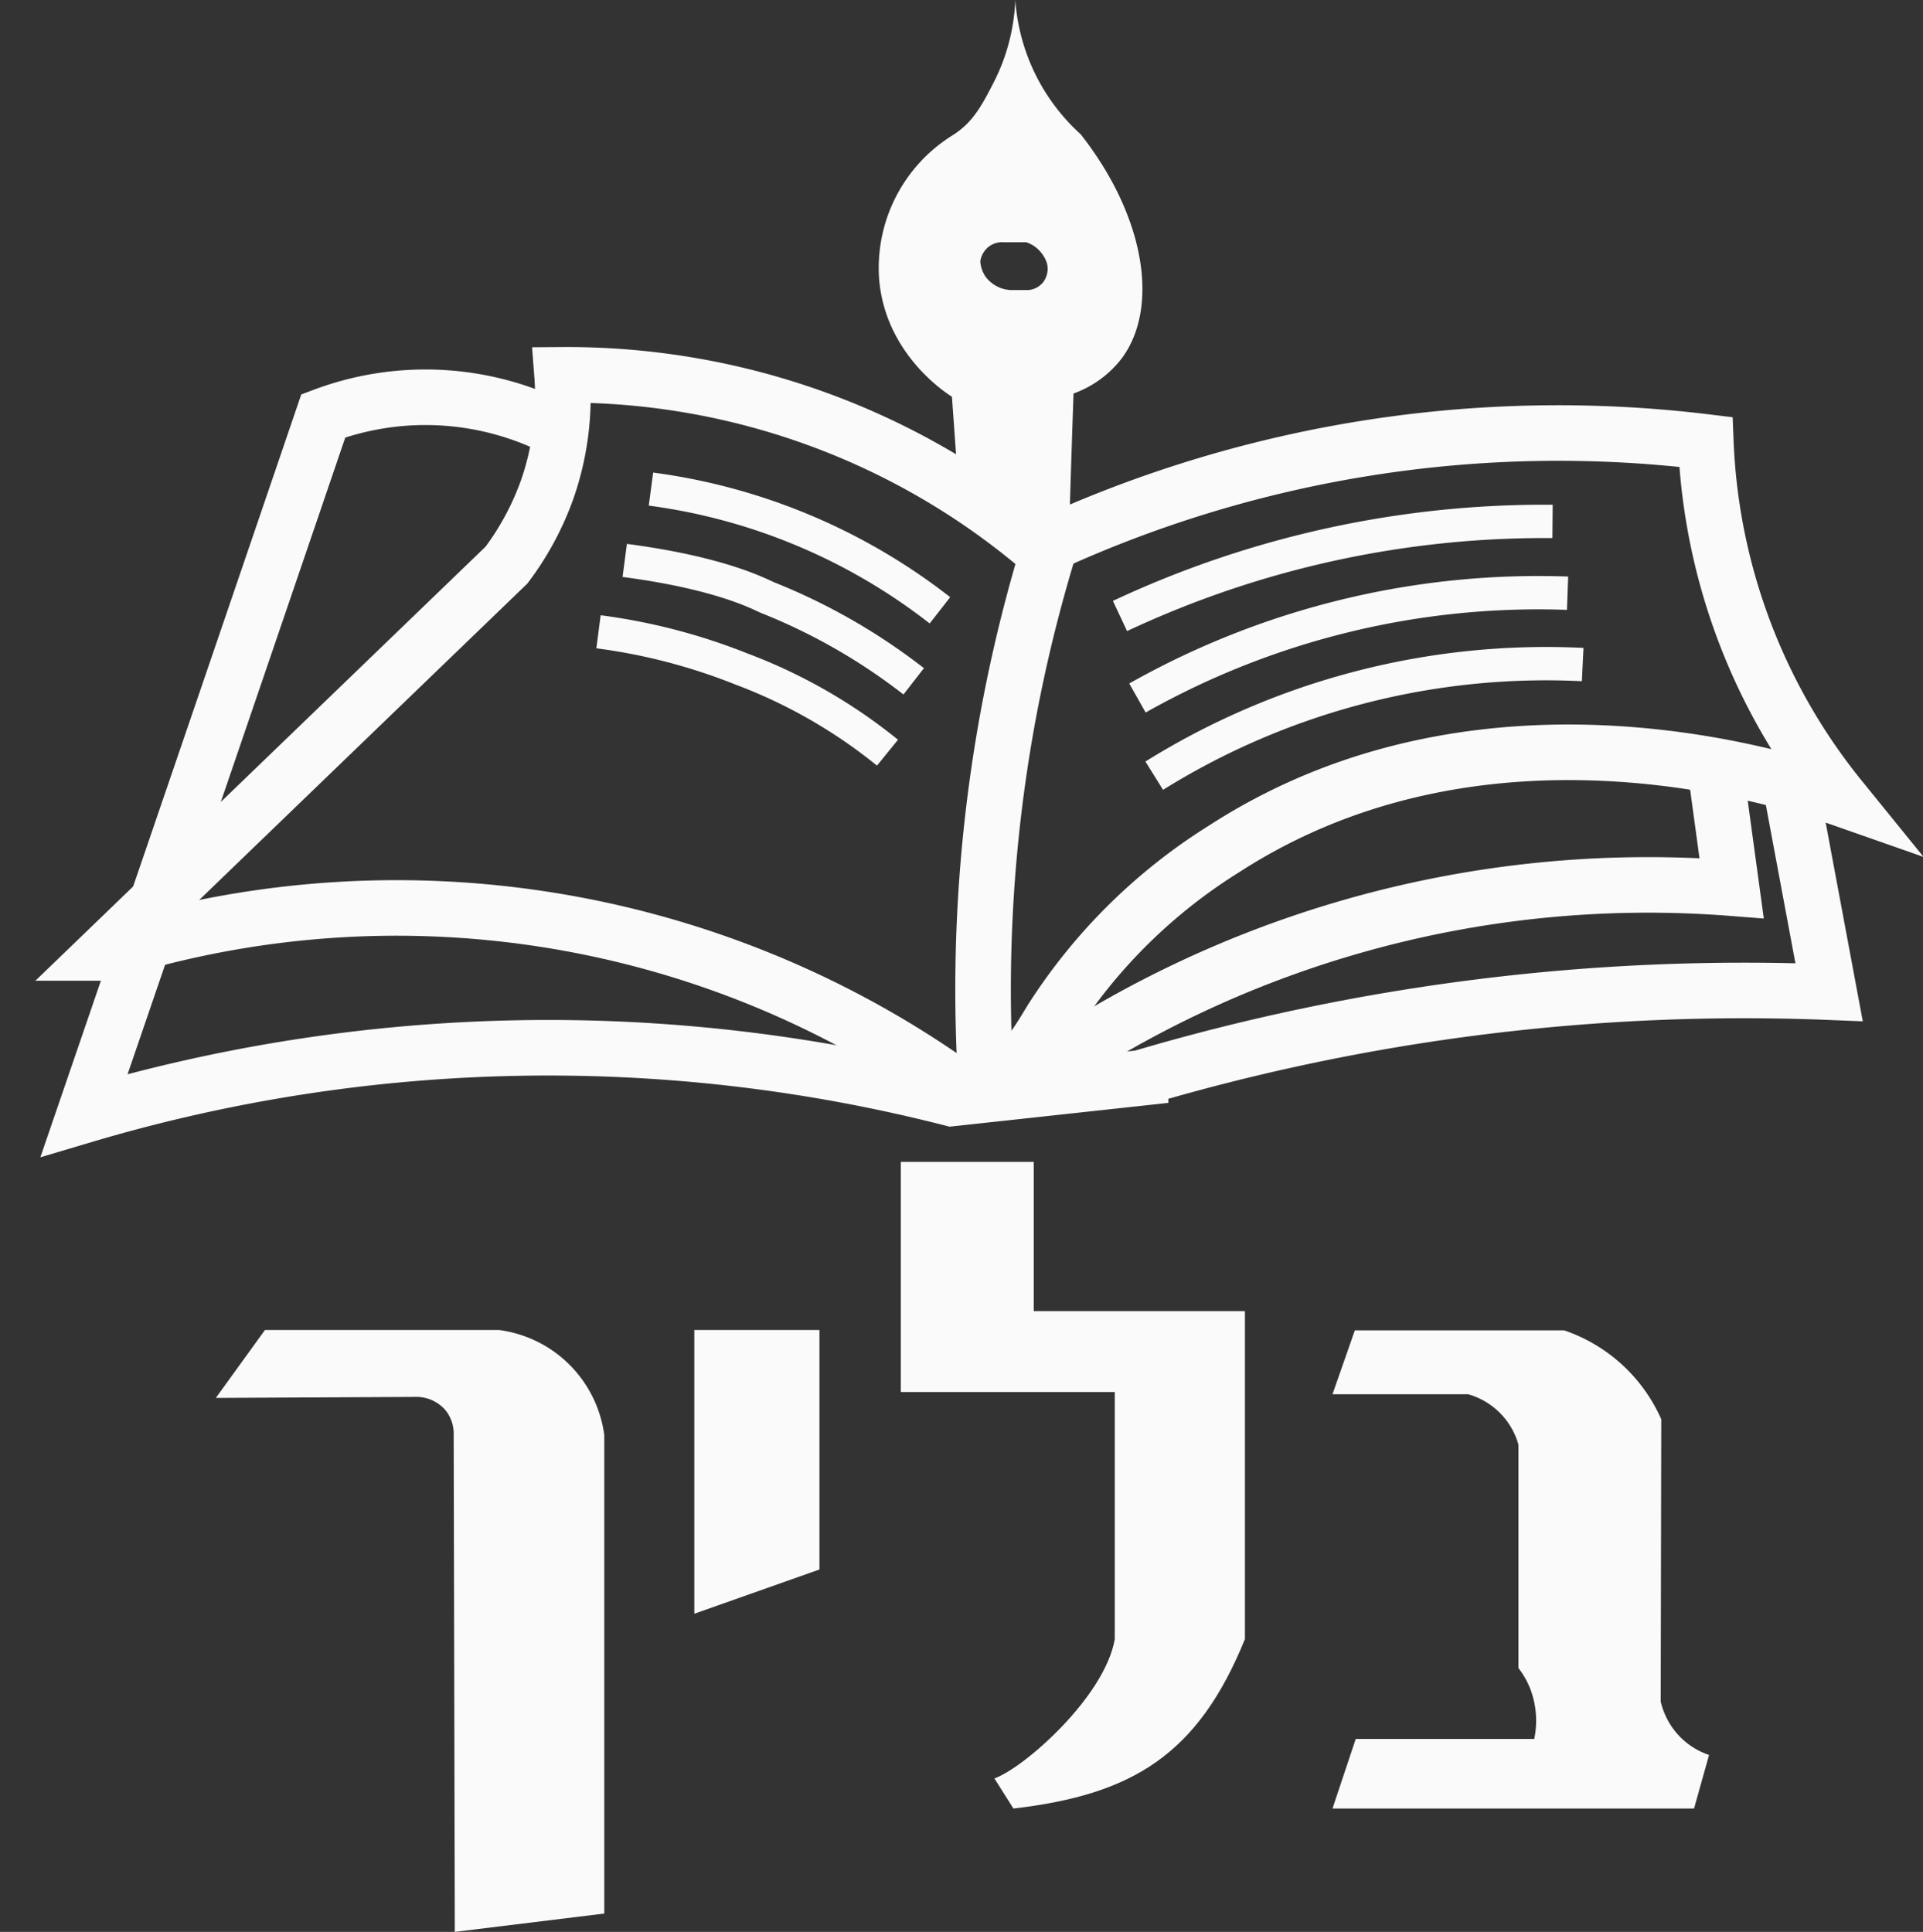 <svg id="Layer_1" data-name="Layer 1" xmlns="http://www.w3.org/2000/svg" viewBox="0 0 173.02 173.84"><rect x="0" y="0" width="173.02" height="173.84" fill="#333333" stroke="none"/><defs><style>.cls-1{fill:#fafafa;}.cls-2,.cls-3{fill:none;stroke:#fafafa;stroke-miterlimit:10;}.cls-2{stroke-width:5px;}.cls-3{stroke-width:3px;}</style></defs><title>logo</title><g id="logo"><g id="בליך"><path id="ב" class="cls-1" d="M129.32,134.54h12.2a6.55,6.55,0,0,1,4.53,4.54v20.1a7.36,7.36,0,0,1,1.09,1.94,8,8,0,0,1,.33,4.44H131.41l-2.09,6.26h32.53L163.2,167a6.62,6.62,0,0,1-2.78-1.81,6.69,6.69,0,0,1-1.57-3l.05-25.4a14.75,14.75,0,0,0-8.74-8H131.33Z" transform="translate(-9.43 -9.08)"/><path id="ל" class="cls-1" d="M91.09,113.63h11.35v13.43h19c0,20.05,0,29.3,0,29.52-4.23,10.41-10.13,14-20.83,15.24l-1.71-2.71c2.65-.93,9.93-7.33,10.83-12.53V134.34H90.48V113.63Z" transform="translate(-9.43 -9.08)"/><polygon id="י" class="cls-1" points="62.47 145.21 73.73 141.23 73.73 119.68 62.47 119.68 62.47 145.21"/><path id="ך" class="cls-1" d="M33.27,128.76H54.33a11,11,0,0,1,9.47,9.46v43.05l-13.45,1.65-.1-44.84a3.32,3.32,0,0,0-.77-2.14A3.47,3.47,0,0,0,47,134.78l-18.15.09Z" transform="translate(-9.43 -9.08)"/></g><g id="book"><path id="outline" class="cls-2" d="M59.87,47.83A26.11,26.11,0,0,0,38.52,46.5Q27.78,78,17,109.44a146.48,146.48,0,0,1,78.05-1.51l17-1.85A191.36,191.36,0,0,1,174,98.36q-1.76-9.42-3.52-18.85" transform="translate(-9.43 -9.08)"/><path id="outline_main_page" class="cls-2" d="M18.81,94.83,55,59.93a25.69,25.69,0,0,0,3.69-6.88A25.42,25.42,0,0,0,60,42.81a65.78,65.78,0,0,1,43,15.61,110,110,0,0,1,59.91-9.57A54.32,54.32,0,0,0,175,80.91c-4.42-1.55-31.84-10.69-55.39,4.53A49.49,49.49,0,0,0,104,100.88c-1,1.64-3.74,6.53-7.09,6.34a4,4,0,0,1-2-.75,86.86,86.86,0,0,0-76-11.64Z" transform="translate(-9.43 -9.08)"/><path class="cls-2" d="M103.82,58.42a135.64,135.64,0,0,0-5.66,48.37" transform="translate(-9.43 -9.08)"/><path id="outline_second_page" class="cls-2" d="M163.73,78l1.5,11a96.72,96.72,0,0,0-64.61,18.36" transform="translate(-9.43 -9.08)"/><path id="candle" class="cls-1" d="M106.66,21.16a18,18,0,0,1-5.88-12.08,17.83,17.83,0,0,1-1.84,7.21c-1.18,2.33-2,3.85-3.86,5a14.05,14.05,0,0,0-6.55,12.92c.56,6.68,5.93,10.18,6.55,10.57l.42,5.88L103,58.42l2.68-3.52q.16-5.2.34-10.41a9.56,9.56,0,0,0,4.36-3.19C113.77,36.69,112.43,28.49,106.66,21.16Zm-3.4,13.35a1.91,1.91,0,0,1-1.29.67h-1.62A3,3,0,0,1,98.12,34a2.77,2.77,0,0,1-.49-1.41,2.08,2.08,0,0,1,.73-1.29,2,2,0,0,1,1.41-.42h2a2.88,2.88,0,0,1,1.16.73,3.07,3.07,0,0,1,.68,1.1A2,2,0,0,1,103.26,34.51Z" transform="translate(-9.43 -9.08)"/><g id="lines"><path class="cls-3" d="M63.28,65.93a53.15,53.15,0,0,1,12.86,3.35,47.15,47.15,0,0,1,13.14,7.53" transform="translate(-9.43 -9.08)"/><path class="cls-3" d="M65.64,59.51c8.79,1.15,12.24,3.1,12.86,3.35a53.92,53.92,0,0,1,13.14,7.53" transform="translate(-9.43 -9.08)"/><path class="cls-3" d="M68,53.09A53.7,53.7,0,0,1,94,64" transform="translate(-9.43 -9.08)"/><path class="cls-3" d="M151.83,68.88a66.7,66.7,0,0,0-38.55,10" transform="translate(-9.43 -9.08)"/><path class="cls-3" d="M150.47,62.46a73.39,73.39,0,0,0-38.7,9.43" transform="translate(-9.43 -9.08)"/><path class="cls-3" d="M149.12,56a89.87,89.87,0,0,0-38.92,8.51" transform="translate(-9.43 -9.08)"/></g></g></g></svg>